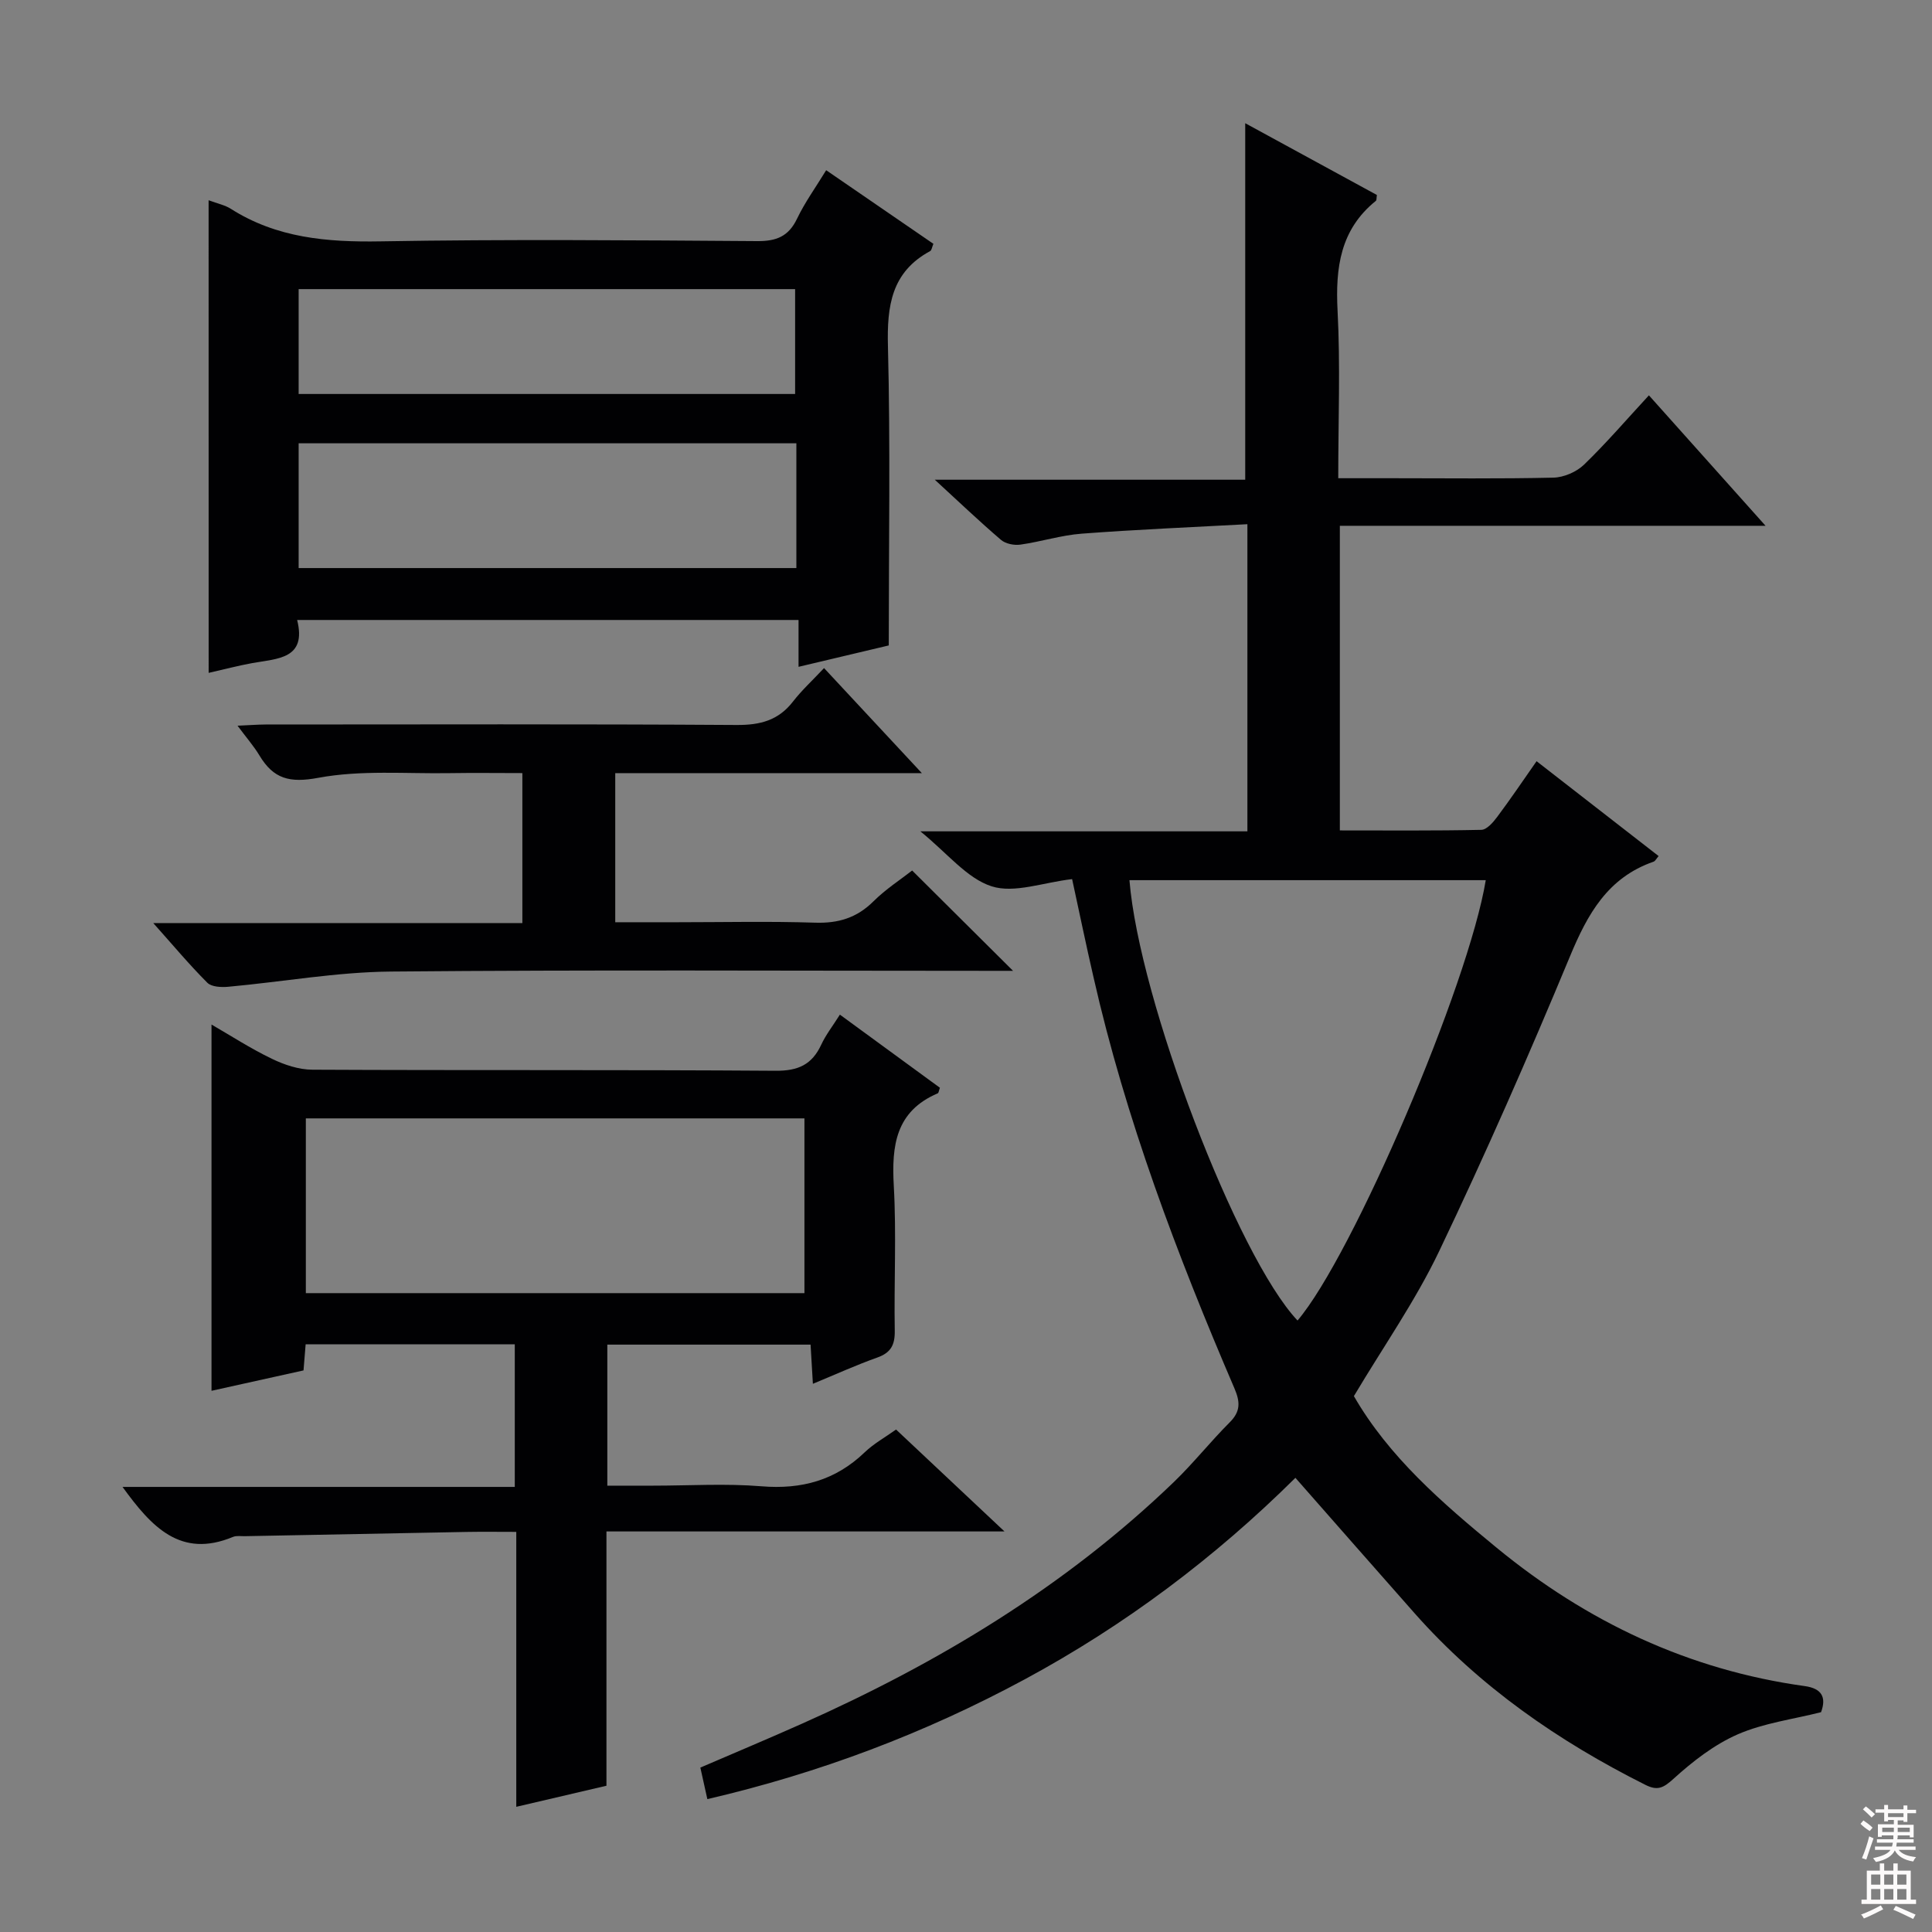 <svg enable-background="new 0 0 400 400" viewBox="0 0 400 400" xmlns="http://www.w3.org/2000/svg"><rect x="0" y="0" width="400" height="400" fill="#808080" stroke="none"/><g fill="#010103"><path d="m221.97 182.01c-6.04.7-11.97 3-16.67 1.49-5.13-1.65-9.13-6.83-14.75-11.38h67.71c0-21.19 0-41.77 0-63.59-11.57.63-22.95 1.1-34.3 1.96-4.27.32-8.45 1.67-12.71 2.27-1.29.18-3.05-.17-4-.98-4.42-3.78-8.64-7.8-13.71-12.46h64.27c0-24.81 0-49.01 0-73.81 8.97 4.89 18.15 9.89 27.26 14.86-.1.6-.03 1.07-.22 1.22-7.37 5.95-8.38 13.85-7.92 22.75.59 11.28.14 22.62.14 34.67h11.05c11.17 0 22.34.14 33.5-.12 2.17-.05 4.79-1.19 6.35-2.7 4.65-4.5 8.88-9.43 13.42-14.34 7.94 8.88 15.68 17.54 24.15 27.01-29.85 0-58.84 0-88.14 0v63.07c9.77 0 19.54.09 29.29-.12 1.12-.02 2.43-1.53 3.26-2.64 2.77-3.7 5.36-7.54 8.18-11.57 8.64 6.72 16.9 13.13 25.27 19.64-.47.54-.7 1.05-1.07 1.17-9.47 3.3-13.65 10.83-17.29 19.61-8.54 20.55-17.49 40.95-27.08 61.03-4.92 10.3-11.56 19.77-17.65 30 7.2 12.52 18.26 22.12 29.6 31.43 18.65 15.31 39.73 25.28 63.76 28.61 3.46.48 4.52 2.26 3.36 5.4-5.84 1.48-11.89 2.25-17.26 4.59-4.87 2.13-9.34 5.61-13.31 9.22-2.1 1.91-3.32 2.48-5.79 1.24-18.03-9.04-34.35-20.34-47.79-35.53-8.15-9.21-16.26-18.47-24.68-28.04-16.64 16.5-35.31 30.54-56.06 41.73-20.7 11.17-42.51 19.4-65.69 24.79-.53-2.37-.95-4.27-1.45-6.53 7.06-3.04 14.05-5.97 20.98-9.06 28.31-12.6 54.56-28.42 77.02-50.03 4.07-3.92 7.6-8.39 11.6-12.39 2.28-2.27 2.17-4.25.97-7.05-11.87-27.66-22.52-55.75-29.19-85.19-1.52-6.59-2.89-13.23-4.41-20.23zm11.87.22c2.01 24.83 22.32 77.96 34.8 91.17 11.4-13.37 35.41-69.47 38.97-91.17-24.61 0-49.18 0-73.77 0z"/><path d="m173.89 210.07c7.16 5.23 13.96 10.21 20.71 15.14-.22.58-.25 1.06-.45 1.15-8.72 3.72-9.57 10.83-9.1 19.17.56 9.96.03 19.99.2 29.98.05 2.93-.8 4.56-3.63 5.56-4.34 1.54-8.55 3.46-13.32 5.43-.18-3-.32-5.4-.48-8.11-13.99 0-27.88 0-42.08 0v29.2h9.44c7.5 0 15.03-.48 22.48.13 8.31.68 15.33-1.24 21.37-7.04 1.89-1.81 4.26-3.12 6.49-4.71 7.24 6.8 14.34 13.48 22.45 21.1-28.18 0-55.02 0-82.41 0v52.65c-6.35 1.48-12.25 2.86-18.67 4.36 0-19.1 0-37.7 0-56.92-3.69 0-6.97-.05-10.25.01-15.31.28-30.61.58-45.92.88-.83.02-1.76-.15-2.48.15-10.82 4.5-16.85-2.03-22.87-10.35h81.21c0-10.22 0-19.74 0-29.53-14.42 0-28.67 0-43.3 0-.13 1.67-.26 3.27-.44 5.41-6.24 1.38-12.63 2.8-19.05 4.22 0-25.23 0-50.33 0-75.83 3.95 2.28 8.08 4.96 12.48 7.08 2.58 1.25 5.58 2.26 8.4 2.27 31.99.16 63.98-.01 95.96.22 4.63.03 7.48-1.28 9.39-5.38.94-2.04 2.38-3.87 3.87-6.24zm-7.34 21.48c-34.85 0-69.06 0-103.23 0v36.18h103.23c0-12.15 0-24.04 0-36.18z"/><path d="m43.19 41.46c1.86.7 3.37.99 4.58 1.76 9.53 6.07 19.98 6.94 31.03 6.75 25.98-.45 51.97-.23 77.96-.05 3.97.03 6.5-.96 8.26-4.64 1.62-3.39 3.86-6.48 6.03-10.04 7.71 5.29 14.94 10.25 22.2 15.24-.29.67-.35 1.34-.68 1.51-8.02 4.34-8.95 11.35-8.73 19.72.52 20.47.17 40.96.17 61.92-6.08 1.44-12.11 2.88-18.68 4.43 0-3.24 0-6.28 0-9.7-34.72 0-68.94 0-103.81 0 2.03 8.11-4.08 7.98-9.31 8.93-2.91.53-5.78 1.29-9.01 2.02-.01-32.71-.01-64.98-.01-97.85zm121.69 50.32c-34.59 0-68.77 0-103.05 0v25.83h103.05c0-8.7 0-17 0-25.83zm-.26-10.21c0-7.43 0-14.6 0-21.71-34.54 0-68.71 0-102.79 0v21.71z"/><path d="m170.61 138.32c6.88 7.39 13.09 14.06 20.25 21.75-11.54 0-21.91 0-32.29 0-10.3 0-20.59 0-31.19 0v30.87h12.86c9.5 0 19.01-.22 28.5.09 4.81.16 8.65-.99 12.09-4.41 2.58-2.56 5.7-4.57 8.02-6.39 7.07 7.03 13.98 13.9 20.89 20.77-.89 0-2.6 0-4.3 0-41.5 0-83-.23-124.5.15-11.24.1-22.45 2.13-33.69 3.15-1.43.13-3.45.04-4.32-.83-3.72-3.72-7.11-7.78-11.2-12.36h76.42c0-10.47 0-20.5 0-31.05-5.1 0-10.06-.07-15.01.01-9.11.15-18.41-.68-27.25.97-5.97 1.11-9.27.2-12.17-4.62-1.17-1.95-2.7-3.69-4.54-6.17 2.36-.1 4.09-.24 5.83-.25 32.5-.01 65-.11 97.5.1 4.87.03 8.64-.94 11.67-4.85 1.81-2.34 4.03-4.37 6.43-6.93z"/></g><path d="m385.2 377.6.6-.7c.6.4 1.3.9 1.9 1.5l-.6.7c-.8-.5-1.4-1-1.9-1.5zm.3 7.1c.6-1.4 1.1-2.9 1.5-4.5.3.1.6.3.9.4-.5 1.4-1 2.9-1.5 4.4zm.2-10.1.6-.6c.7.5 1.3 1.1 1.9 1.6l-.7.7c-.6-.6-1.2-1.2-1.8-1.7zm8.4-.8h.8v.9h1.8v.7h-1.8v1.8h-.8v-.3h-1.2v.9h3.3v2.6h-.8v-.4h-2.5c0 .3 0 .6-.1.8h3.4v.7h-3.5c0 .3-.1.6-.1.8h4v.7h-3.5c.7.9 1.9 1.3 3.6 1.5-.2.2-.4.5-.6.9-1.9-.3-3.2-1.1-3.8-2.3-.5 1.1-1.8 2-3.9 2.4-.2-.3-.4-.5-.6-.8 1.9-.4 3.1-.9 3.6-1.7h-3.2v-.7h3.5c.1-.2.1-.5.2-.8h-3.3v-.7h3.4c0-.2 0-.5 0-.8h-2.4v.3h-.8v-2.6h3.3v-.9h-1.2v.3h-.8v-1.8h-1.8v-.7h1.8v-.9h.8v.9h3.2zm-4.4 5.5h2.4c0-.3 0-.6 0-.9h-2.4zm1.2-3.1h3.2v-.8h-3.2zm4.4 2.2h-2.4v.9h2.5v-.9z" fill="#fcfafa"/><path d="m389.2 385.8h.9v1.5h1.9v-1.5h.9v1.5h2.7v6h1.1v.9h-11.3v-.9h1.1v-6h2.7zm.2 8.7.5.8c-1.2.6-2.5 1.3-4 1.9-.2-.3-.3-.6-.6-.8 1.6-.6 3-1.3 4.1-1.9zm-2-4.3h1.9v-2.1h-1.9zm0 3.1h1.9v-2.2h-1.9zm2.7-3.1h1.9v-2.1h-1.9zm0 3.1h1.9v-2.2h-1.9zm2.4 1.3c1.4.6 2.7 1.2 4.1 1.8l-.5.9c-1.5-.7-2.8-1.4-4.1-1.9zm2.2-6.5h-1.9v2.1h1.9zm-1.9 5.2h1.9v-2.2h-1.9z" fill="#fcfafa"/></svg>